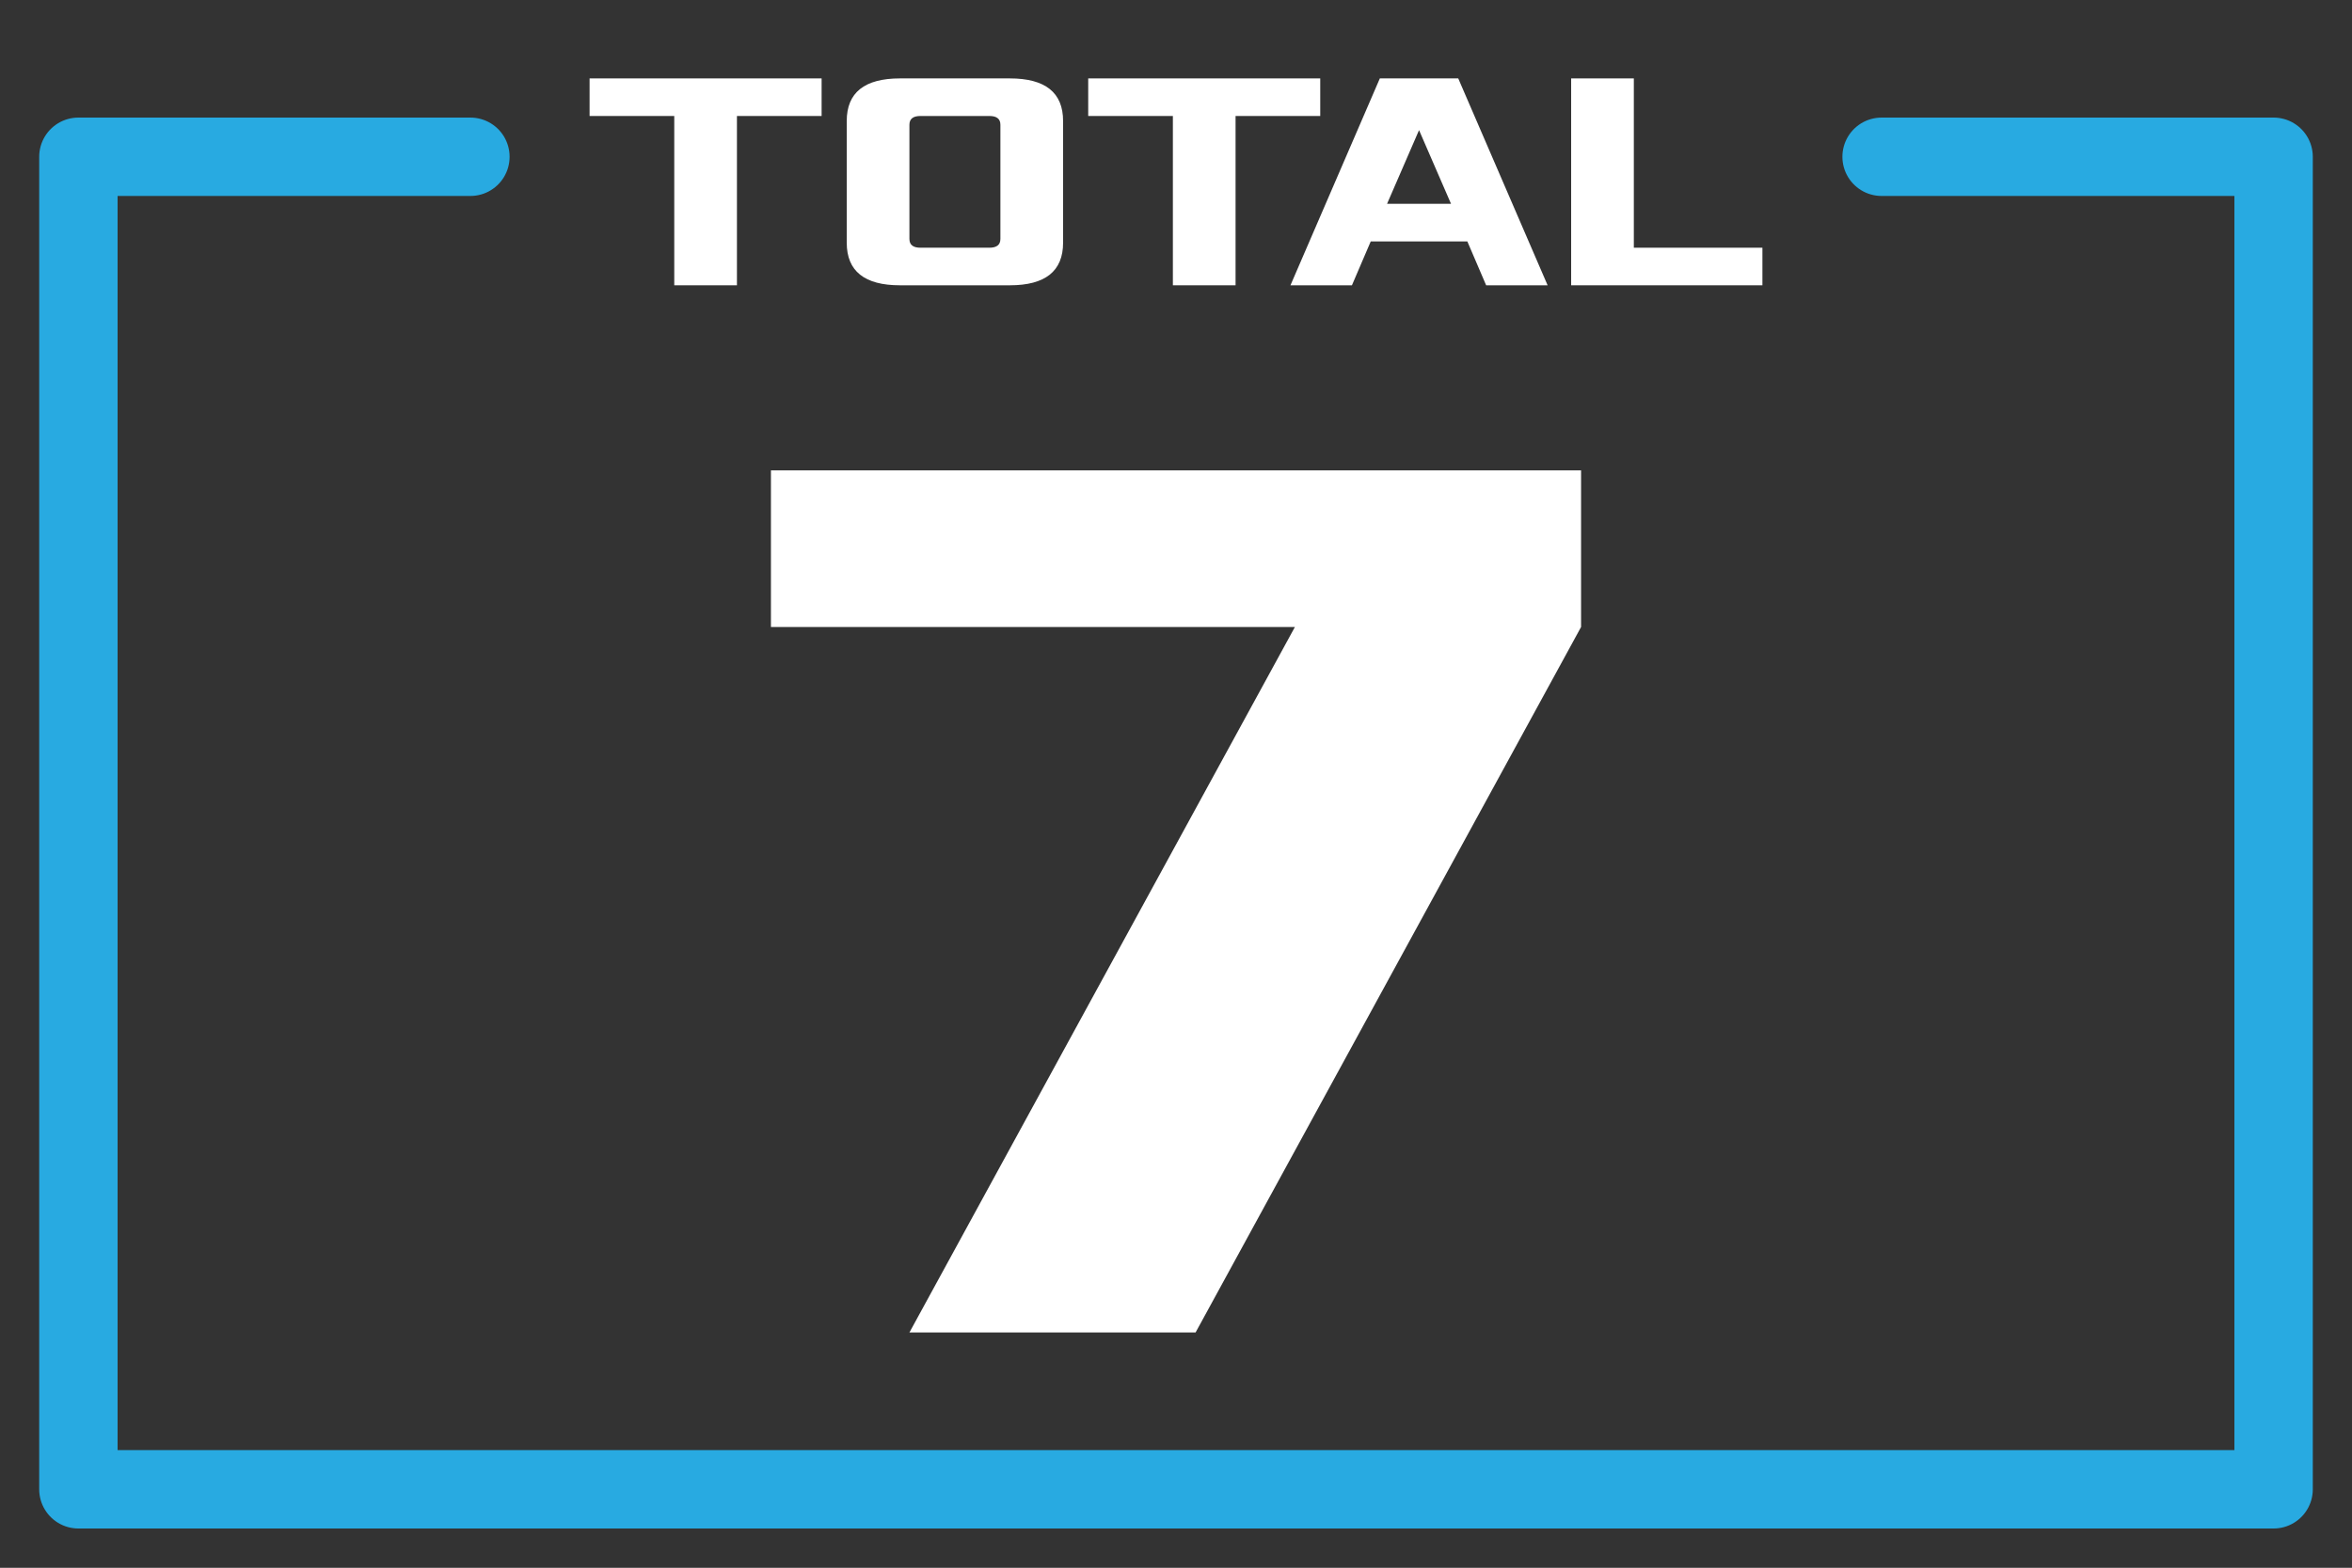 <?xml version="1.0" encoding="UTF-8" standalone="no"?><!DOCTYPE svg PUBLIC "-//W3C//DTD SVG 1.1//EN" "http://www.w3.org/Graphics/SVG/1.1/DTD/svg11.dtd"><svg width="100%" height="100%" viewBox="0 0 6250 4167" version="1.1" xmlns="http://www.w3.org/2000/svg" xmlns:xlink="http://www.w3.org/1999/xlink" xml:space="preserve" xmlns:serif="http://www.serif.com/" style="fill-rule:evenodd;clip-rule:evenodd;stroke-linecap:round;stroke-linejoin:round;stroke-miterlimit:1.5;"><rect x="0" y="0" width="6250" height="4167" fill="#333333" stroke="none"/><path d="M1250,416.667l-1041.67,-0l0,3541.67l5833.33,0l-0,-3541.67l-1041.67,-0" style="fill:none;stroke:#28aae1;stroke-width:208.33px;"/><path d="M2048.61,1666.45l1392.36,0l-1024.31,1875l760.416,-0l1024.31,-1875l0,-416.232l-2152.78,-0l0,416.232Z" style="fill:#fff;fill-rule:nonzero;"/><g><path d="M1566.72,308.281l225,0l-0,450l166.562,0l0,-450l225,0l0,-99.896l-616.562,0l-0,99.896Z" style="fill:#fff;fill-rule:nonzero;"/><path d="M2250.05,645.048c0,75.772 47.47,113.233 141.578,113.233l291.74,0c94.108,0 141.578,-37.461 141.578,-113.233l-0,-323.432c-0,-75.77 -47.47,-113.231 -141.578,-113.231l-291.74,0c-94.108,0 -141.578,37.461 -141.578,113.231l0,323.432Zm166.563,-10.003l-0,-303.426c-0,-15.838 10.004,-23.338 29.179,-23.338l183.411,0c19.175,0 29.18,7.5 29.18,23.338l0,303.426c0,15.838 -10.005,23.34 -29.18,23.34l-183.411,0c-19.175,0 -29.179,-7.502 -29.179,-23.34Z" style="fill:#fff;fill-rule:nonzero;"/><path d="M2891.72,308.281l225,0l-0,450l166.562,0l0,-450l225,0l0,-99.896l-616.562,0l-0,99.896Z" style="fill:#fff;fill-rule:nonzero;"/><path d="M3429.17,758.281l163.333,0l50,-116.666l256.667,-0l50,116.666l163.333,0l-237.5,-549.896l-208.333,0l-237.5,549.896Zm256.666,-216.562l85,-195.834l85,195.834l-170,-0Z" style="fill:#fff;fill-rule:nonzero;"/><path d="M4175.05,758.281l508.229,0l0,-99.896l-341.666,0l-0,-450l-166.563,0l0,549.896Z" style="fill:#fff;fill-rule:nonzero;"/></g></svg>